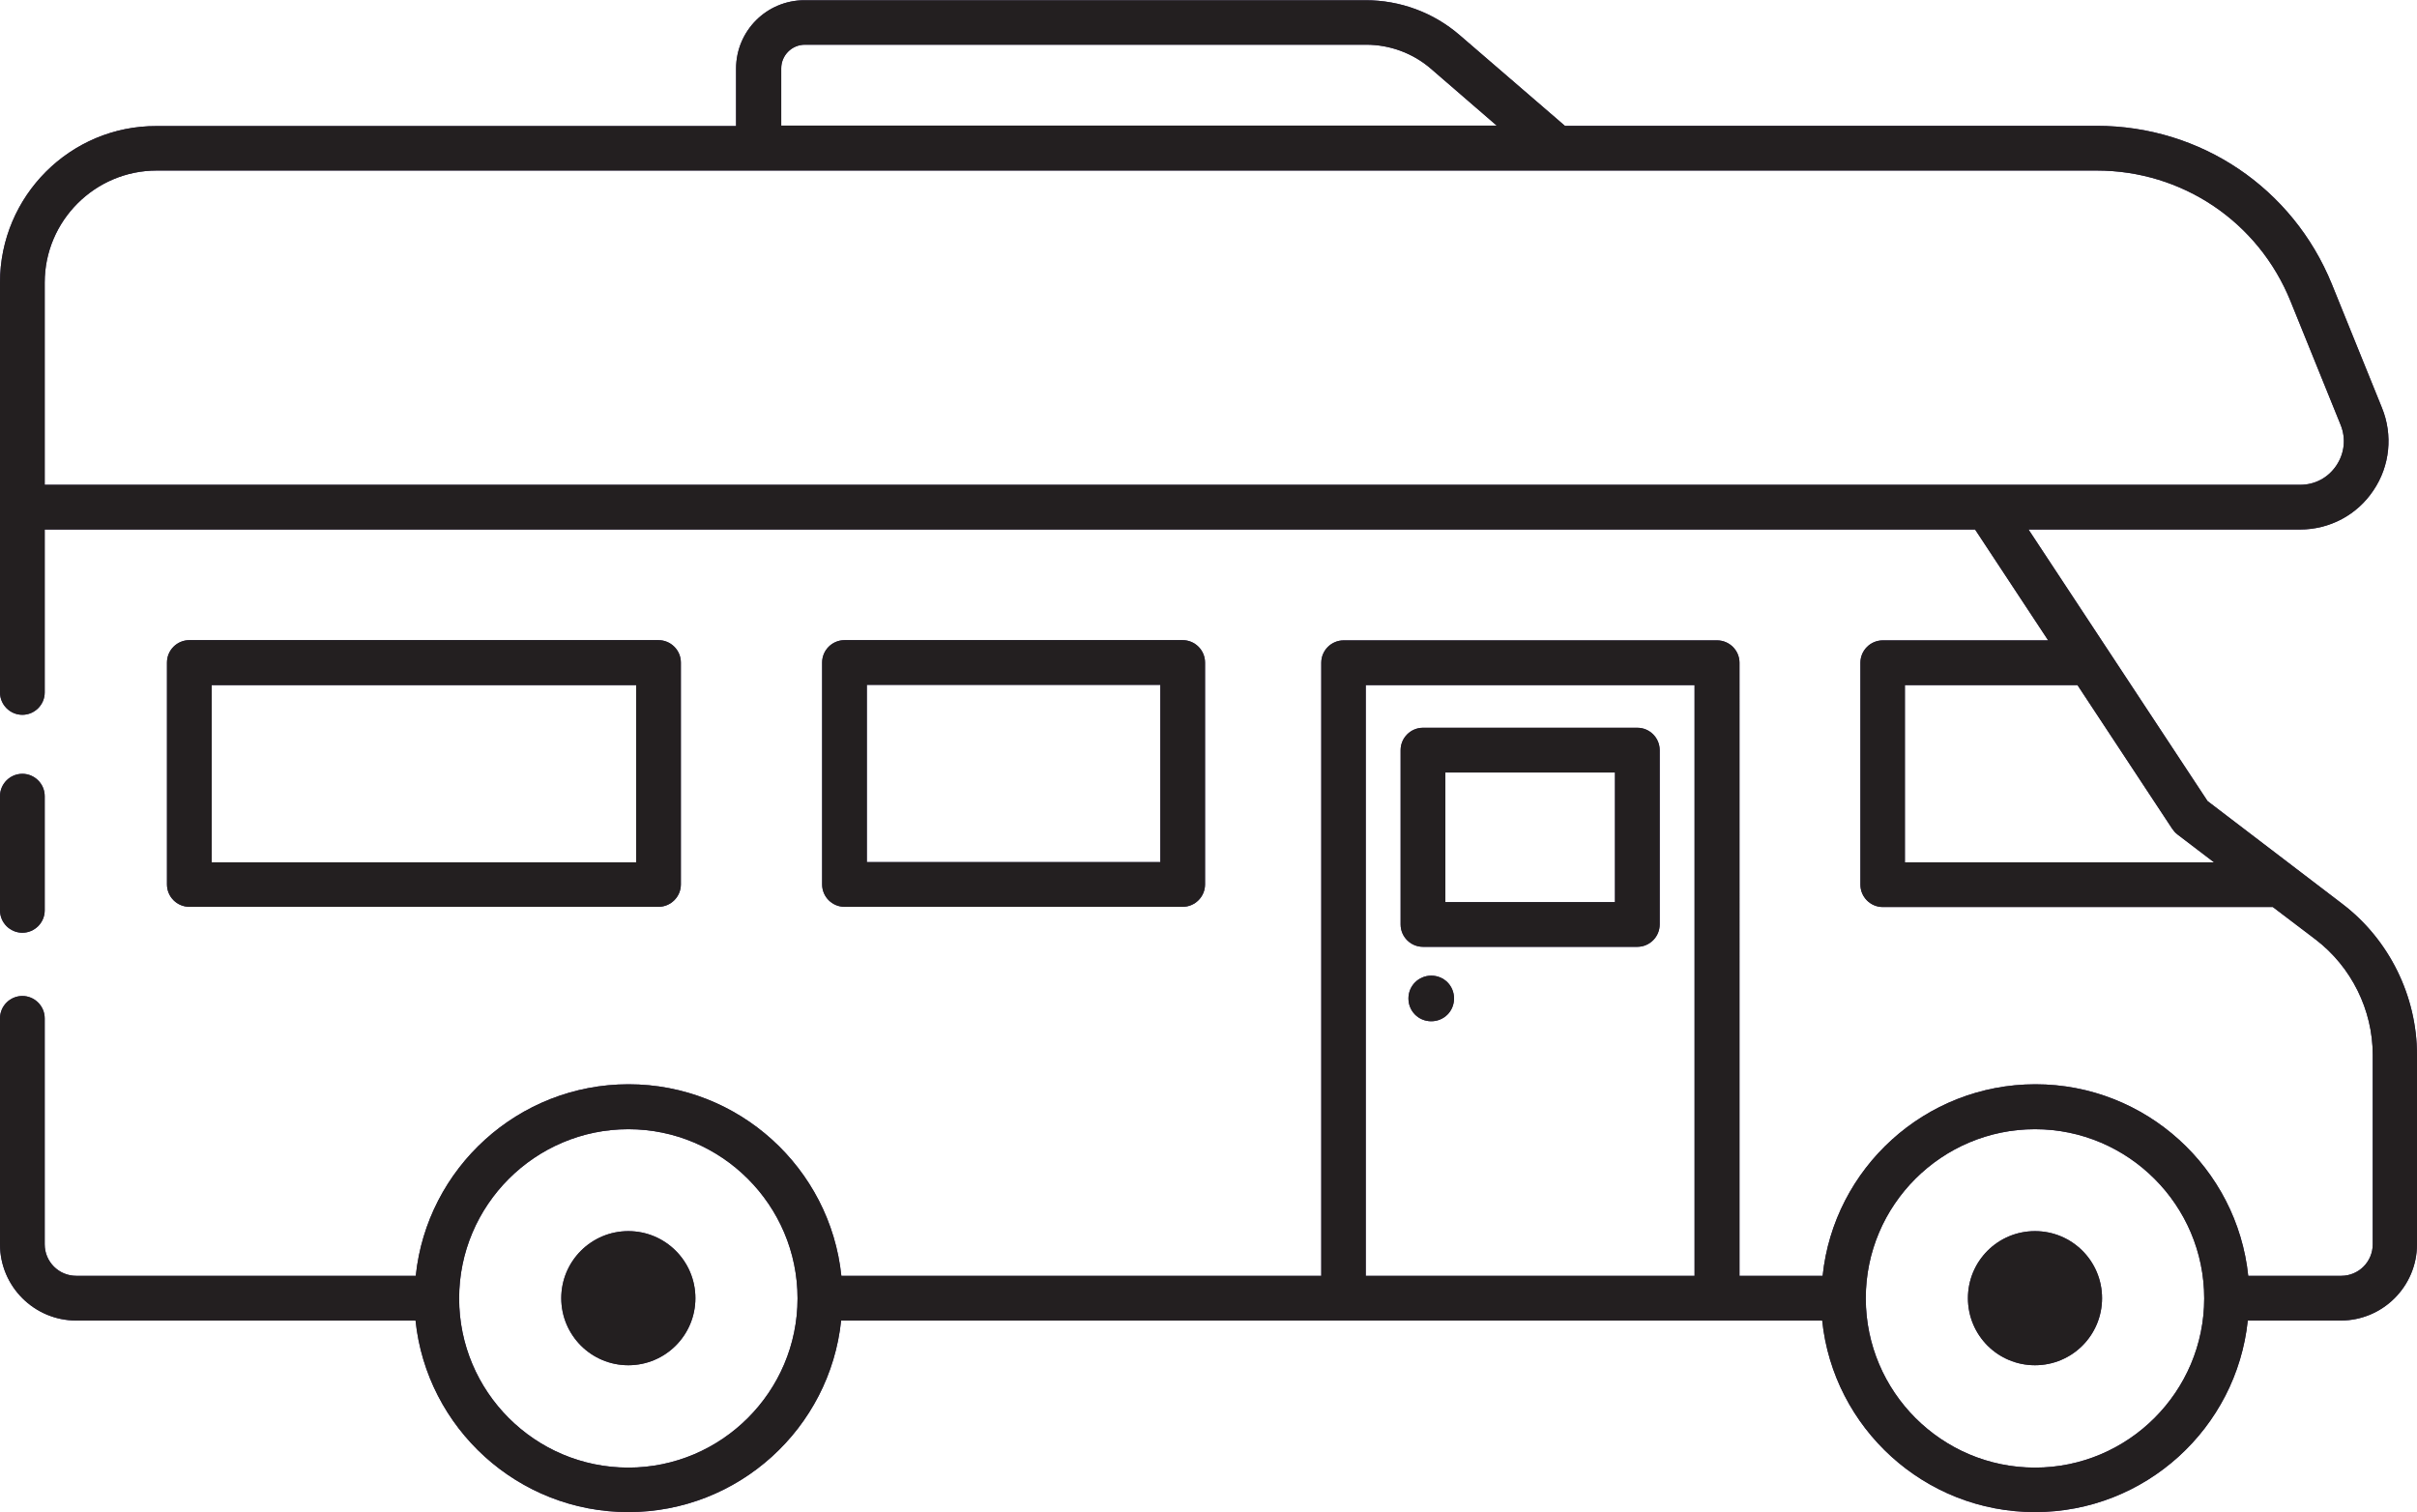 <?xml version="1.0" encoding="UTF-8"?>
<svg id="Layer_2" data-name="Layer 2" xmlns="http://www.w3.org/2000/svg" viewBox="0 0 108.13 67.65">
  <defs>
    <style>
      .cls-1 {
        fill: #3a2c60;
      }

      .cls-2 {
        fill: #231f20;
      }
    </style>
  </defs>
  <g id="Layer_1-2" data-name="Layer 1">
    <g>
      <g>
        <path class="cls-1" d="M1,41.73c.55,0,1-.45,1-1v-5.11c0-.55-.45-1-1-1s-1,.45-1,1v5.11c0,.55,.45,1,1,1Z"/>
        <path class="cls-1" d="M104.79,40.44l-6.03-4.6-8.01-12.15h12.15c1.32,0,2.55-.65,3.28-1.75,.74-1.09,.88-2.48,.38-3.7l-2.24-5.53c-1.75-4.3-5.87-7.08-10.52-7.08h-23.79l-4.71-4.06c-1.17-1.01-2.66-1.56-4.2-1.56h-25.11c-1.69,0-3.06,1.37-3.06,3.06v2.57H7.01C3.15,5.62,0,8.77,0,12.64V30.98c0,.55,.45,1,1,1s1-.45,1-1v-7.29H88.36l3.27,4.96h-7.4c-.55,0-1,.45-1,1v9.93c0,.55,.45,1,1,1h17.45l1.91,1.45c1.6,1.22,2.56,3.15,2.56,5.16v8.48c0,.78-.63,1.41-1.41,1.41h-4.16c-.5-4.81-4.58-8.57-9.52-8.57s-9.02,3.76-9.52,8.57h-3.72V29.65c0-.55-.45-1-1-1h-16.71c-.55,0-1,.45-1,1v27.43h-21.47c-.5-4.81-4.58-8.57-9.52-8.57s-9.02,3.76-9.52,8.57H3.41c-.78,0-1.41-.63-1.41-1.41v-10.11c0-.55-.45-1-1-1s-1,.45-1,1v10.11c0,1.88,1.53,3.41,3.41,3.41h15.18c.5,4.81,4.58,8.57,9.52,8.57s9.02-3.76,9.52-8.57h43.89c.5,4.81,4.58,8.57,9.52,8.57s9.02-3.76,9.52-8.57h4.16c1.88,0,3.41-1.53,3.41-3.41v-8.48c0-2.63-1.25-5.16-3.34-6.75ZM34.95,3.06c0-.58,.47-1.06,1.06-1.06h25.11c1.06,0,2.09,.38,2.89,1.07l2.95,2.55H34.95V3.06ZM2,21.69V12.64c0-2.76,2.25-5.01,5.01-5.01H93.8c3.83,0,7.23,2.29,8.67,5.84l2.24,5.53c.25,.61,.18,1.28-.19,1.83-.37,.55-.96,.86-1.62,.86H2Zm83.22,16.89v-7.93h7.72l4.24,6.43c.06,.09,.14,.18,.23,.25l1.64,1.25h-13.82Zm-57.11,27.08c-4.18,0-7.57-3.4-7.57-7.57s3.4-7.57,7.57-7.57,7.57,3.4,7.57,7.57-3.4,7.57-7.57,7.57Zm32.99-8.57V30.65h14.71v26.43h-14.71Zm29.94,8.57c-4.17,0-7.56-3.39-7.57-7.56,0,0,0,0,0-.01s0,0,0-.01c0-4.17,3.4-7.56,7.57-7.56s7.57,3.4,7.57,7.57-3.4,7.57-7.57,7.57Z"/>
        <circle class="cls-1" cx="28.11" cy="58.08" r="3"/>
        <path class="cls-1" d="M91.04,55.08c-1.66,0-3,1.34-3,3s1.34,3,3,3,3-1.34,3-3-1.34-3-3-3Z"/>
        <path class="cls-1" d="M29.46,40.57c.55,0,1-.45,1-1v-9.93c0-.55-.45-1-1-1H8.47c-.55,0-1,.45-1,1v9.93c0,.55,.45,1,1,1H29.46ZM9.47,30.65H28.46v7.93H9.47v-7.93Z"/>
        <path class="cls-1" d="M52.91,40.57c.55,0,1-.45,1-1v-9.93c0-.55-.45-1-1-1h-15.13c-.55,0-1,.45-1,1v9.93c0,.55,.45,1,1,1h15.13Zm-14.13-9.93h13.13v7.93h-13.13v-7.93Z"/>
        <path class="cls-1" d="M73.25,32.56h-9.59c-.55,0-1,.45-1,1v7.8c0,.55,.45,1,1,1h9.59c.55,0,1-.45,1-1v-7.8c0-.55-.45-1-1-1Zm-1,7.8h-7.59v-5.8h7.59v5.8Z"/>
        <path class="cls-1" d="M64.03,43.65c-.56,0-1.02,.45-1.02,1.02s.45,1.02,1.02,1.02,1.02-.45,1.02-1.02-.45-1.02-1.02-1.02Z"/>
      </g>
      <g>
        <path class="cls-2" d="M1,41.73c.55,0,1-.45,1-1v-5.11c0-.55-.45-1-1-1s-1,.45-1,1v5.11c0,.55,.45,1,1,1Z"/>
        <path class="cls-2" d="M104.79,40.44l-6.03-4.6-8.01-12.15h12.15c1.32,0,2.55-.65,3.28-1.75,.74-1.09,.88-2.48,.38-3.7l-2.24-5.53c-1.75-4.3-5.87-7.08-10.52-7.08h-23.79l-4.71-4.06c-1.17-1.01-2.66-1.56-4.2-1.56h-25.11c-1.69,0-3.06,1.37-3.06,3.06v2.57H7.01C3.15,5.62,0,8.77,0,12.64V30.98c0,.55,.45,1,1,1s1-.45,1-1v-7.29H88.36l3.27,4.96h-7.4c-.55,0-1,.45-1,1v9.93c0,.55,.45,1,1,1h17.45l1.91,1.45c1.6,1.22,2.56,3.15,2.56,5.16v8.48c0,.78-.63,1.41-1.41,1.41h-4.16c-.5-4.81-4.58-8.57-9.52-8.57s-9.02,3.76-9.52,8.57h-3.72V29.65c0-.55-.45-1-1-1h-16.71c-.55,0-1,.45-1,1v27.43h-21.47c-.5-4.81-4.58-8.57-9.52-8.57s-9.02,3.76-9.52,8.57H3.41c-.78,0-1.41-.63-1.41-1.41v-10.11c0-.55-.45-1-1-1s-1,.45-1,1v10.11c0,1.88,1.53,3.41,3.41,3.41h15.18c.5,4.81,4.58,8.57,9.52,8.57s9.02-3.76,9.52-8.57h43.89c.5,4.81,4.58,8.57,9.52,8.57s9.02-3.76,9.52-8.57h4.16c1.88,0,3.41-1.53,3.41-3.41v-8.48c0-2.63-1.25-5.16-3.34-6.75ZM34.95,3.06c0-.58,.47-1.06,1.06-1.06h25.11c1.06,0,2.09,.38,2.89,1.07l2.95,2.55H34.95V3.06ZM2,21.69V12.64c0-2.76,2.25-5.01,5.01-5.01H93.8c3.83,0,7.23,2.29,8.67,5.84l2.24,5.53c.25,.61,.18,1.28-.19,1.83-.37,.55-.96,.86-1.62,.86H2Zm83.22,16.89v-7.93h7.72l4.24,6.43c.06,.09,.14,.18,.23,.25l1.64,1.25h-13.82Zm-57.11,27.08c-4.18,0-7.57-3.4-7.57-7.57s3.4-7.57,7.57-7.57,7.57,3.4,7.57,7.57-3.4,7.57-7.57,7.57Zm32.99-8.57V30.65h14.71v26.43h-14.71Zm29.94,8.57c-4.17,0-7.56-3.39-7.57-7.56,0,0,0,0,0-.01s0,0,0-.01c0-4.17,3.4-7.56,7.57-7.56s7.57,3.4,7.57,7.57-3.4,7.57-7.57,7.57Z"/>
        <circle class="cls-2" cx="28.11" cy="58.08" r="3"/>
        <path class="cls-2" d="M91.04,55.08c-1.66,0-3,1.34-3,3s1.34,3,3,3,3-1.34,3-3-1.34-3-3-3Z"/>
        <path class="cls-2" d="M29.46,40.57c.55,0,1-.45,1-1v-9.93c0-.55-.45-1-1-1H8.47c-.55,0-1,.45-1,1v9.93c0,.55,.45,1,1,1H29.46ZM9.47,30.65H28.46v7.93H9.47v-7.93Z"/>
        <path class="cls-2" d="M52.91,40.57c.55,0,1-.45,1-1v-9.93c0-.55-.45-1-1-1h-15.13c-.55,0-1,.45-1,1v9.93c0,.55,.45,1,1,1h15.13Zm-14.13-9.93h13.13v7.93h-13.13v-7.93Z"/>
        <path class="cls-2" d="M73.25,32.56h-9.59c-.55,0-1,.45-1,1v7.8c0,.55,.45,1,1,1h9.59c.55,0,1-.45,1-1v-7.8c0-.55-.45-1-1-1Zm-1,7.8h-7.59v-5.8h7.59v5.8Z"/>
        <path class="cls-2" d="M64.03,43.65c-.56,0-1.02,.45-1.02,1.02s.45,1.02,1.02,1.02,1.02-.45,1.02-1.02-.45-1.02-1.02-1.02Z"/>
      </g>
    </g>
  </g>
</svg>